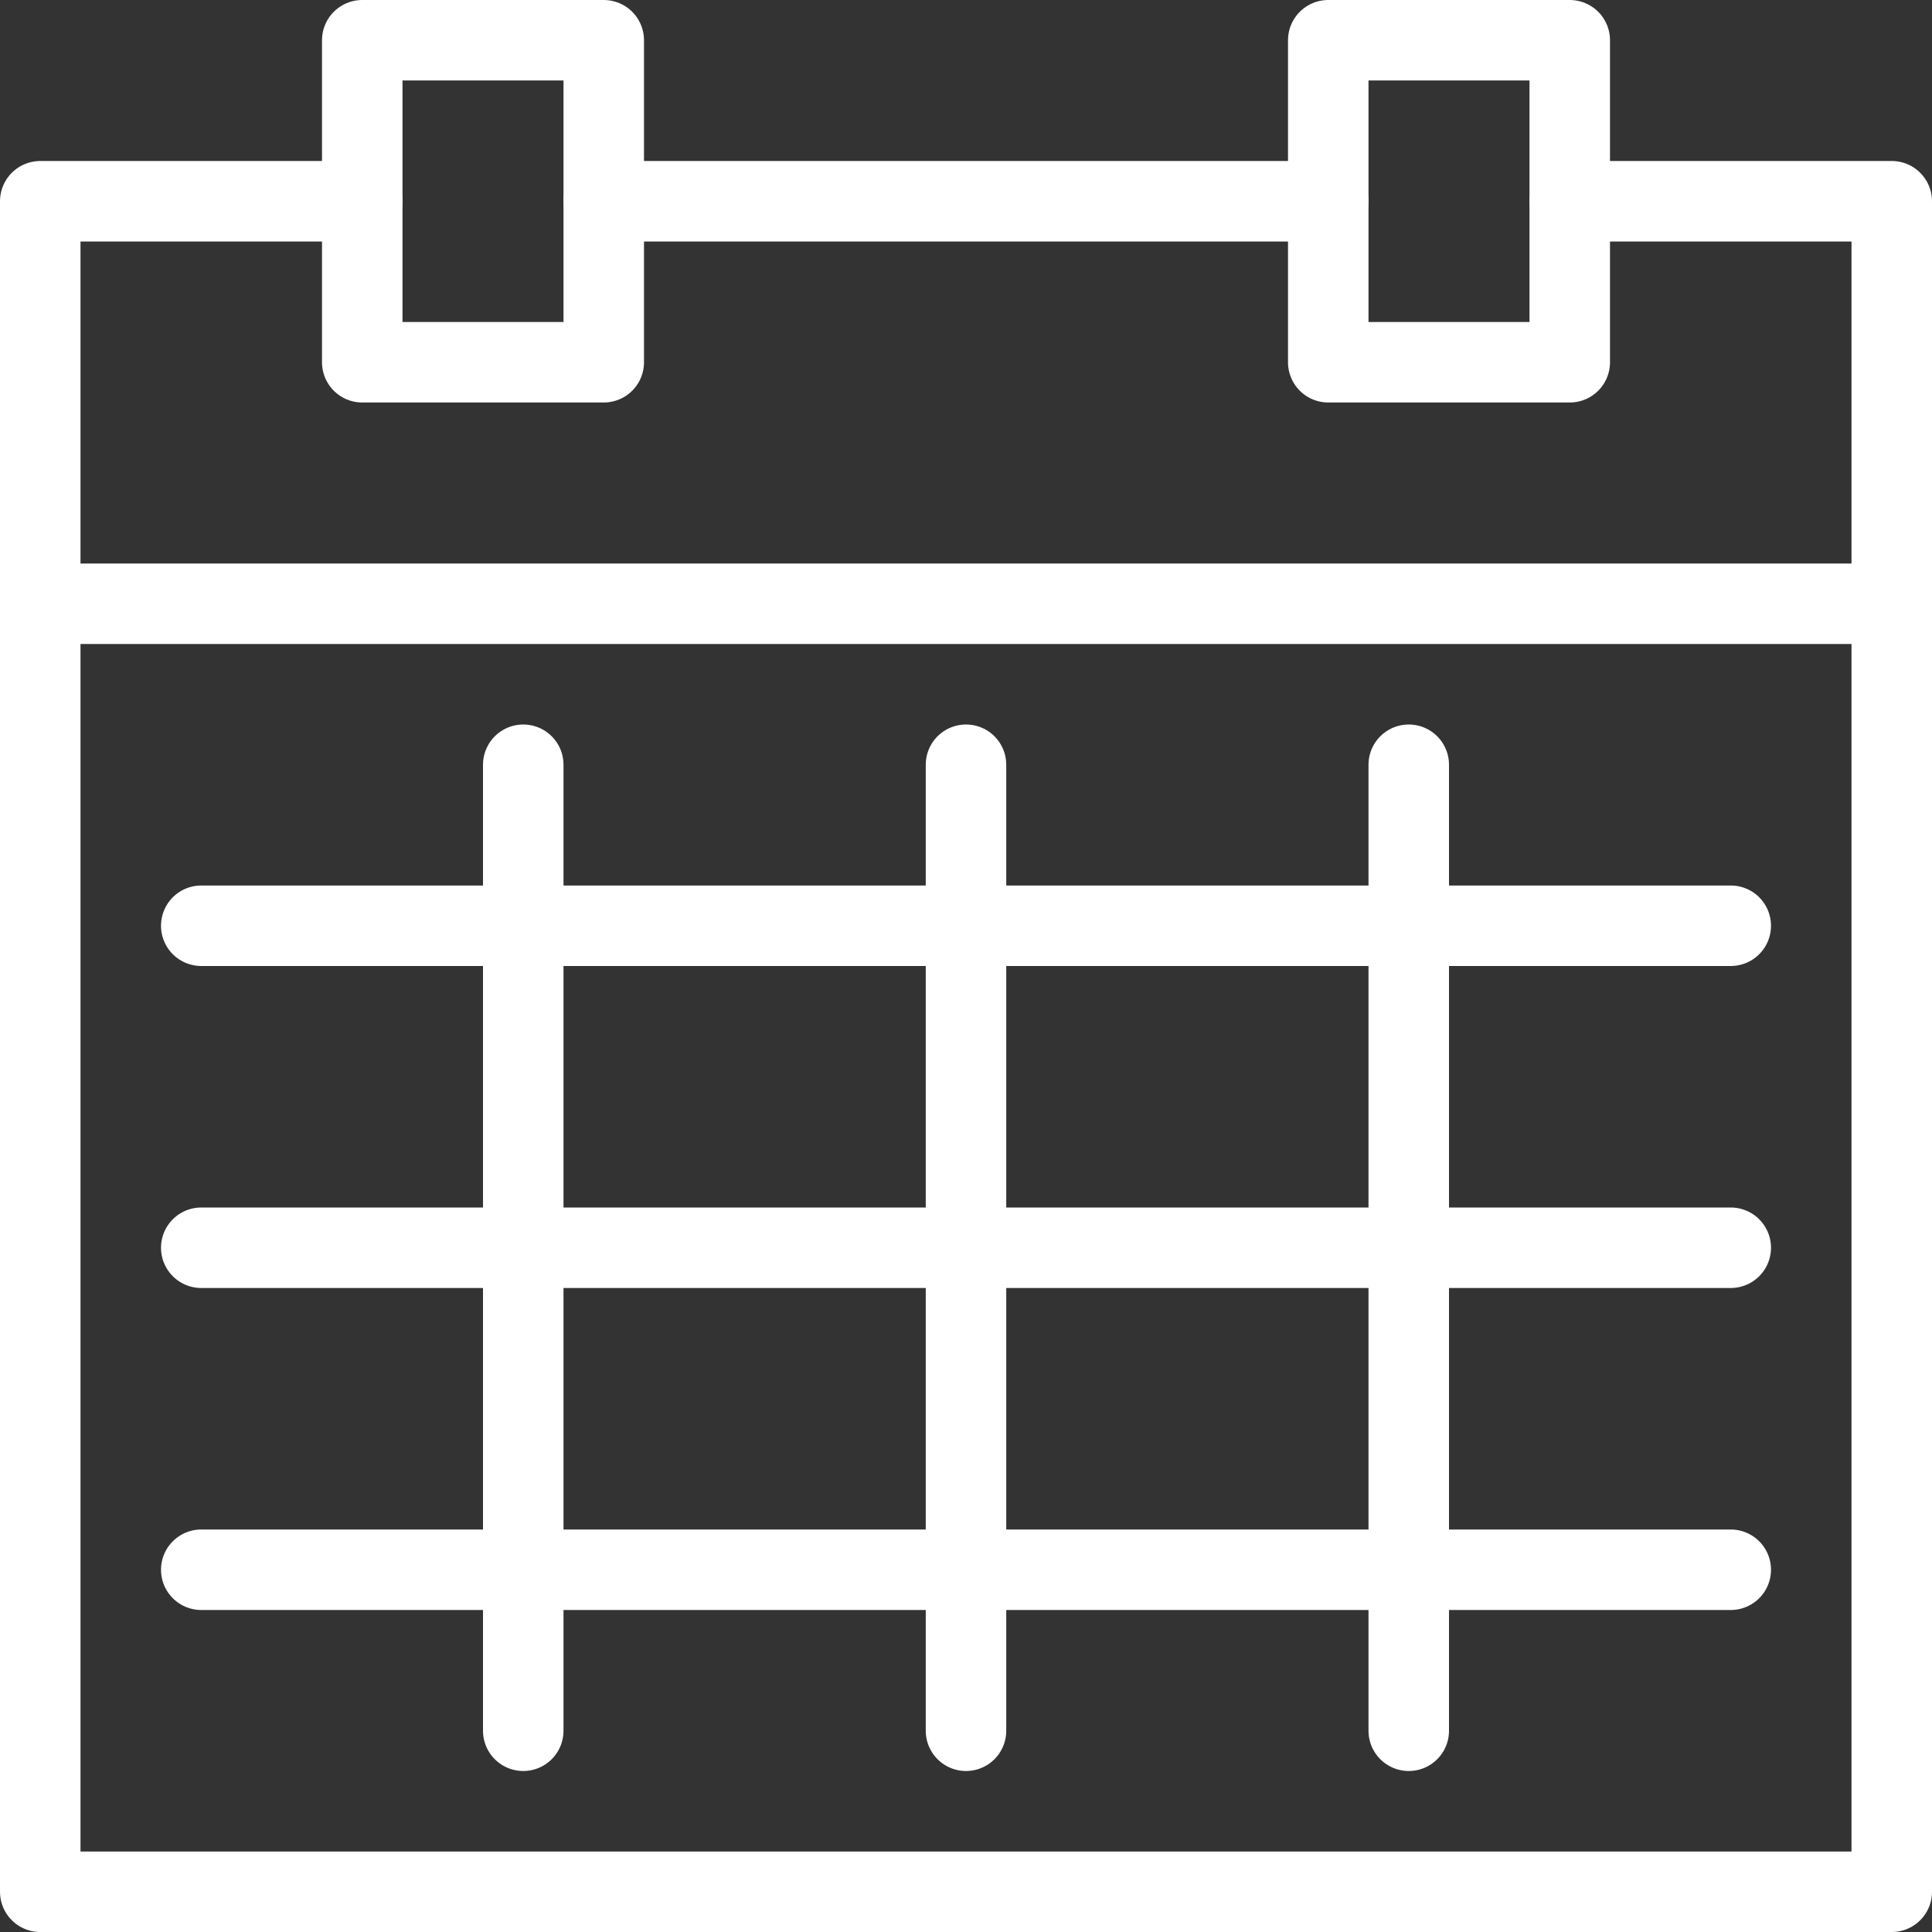 <?xml version="1.0" encoding="UTF-8" standalone="no"?>
<svg width="24px" height="24px" viewBox="0 0 24 24" version="1.1" xmlns="http://www.w3.org/2000/svg" xmlns:xlink="http://www.w3.org/1999/xlink" xmlns:sketch="http://www.bohemiancoding.com/sketch/ns">
    <rect x="0" y="0" width="24" height="24" fill="#333333" stroke="none"/>
    <!-- Generator: Sketch 3.2.2 (9983) - http://www.bohemiancoding.com/sketch -->
    <title>calendar</title>
    <desc>Created with Sketch.</desc>
    <defs></defs>
    <g id="Homepage" stroke="none" stroke-width="1" fill="none" fill-rule="evenodd" sketch:type="MSPage">
        <g id="futureminded-one-pager" sketch:type="MSArtboardGroup" transform="translate(-437, -2971)" stroke-linecap="round" stroke="#FFFFFF" stroke-linejoin="round">
            <g id="2020Plus" sketch:type="MSLayerGroup" transform="translate(0, 2750)">
                <g id="Meta" transform="translate(437, 221)" sketch:type="MSShapeGroup">
                    <g id="Date">
                        <g id="calendar">
                            <path d="M4.5,2.5 L0.5,2.5 L0.5,23.5 L23.5,23.5 L23.5,2.5 L19.5,2.5" id="Stroke-3978"></path>
                            <path d="M7.5,4.5 L4.5,4.5 L4.5,0.5 L7.5,0.5 L7.5,4.5 Z" id="Stroke-3979"></path>
                            <path d="M19.5,4.5 L16.5,4.5 L16.5,0.5 L19.5,0.5 L19.5,4.5 Z" id="Stroke-3980"></path>
                            <path d="M7.5,2.5 L16.5,2.5" id="Stroke-3981"></path>
                            <path d="M0.5,7.5 L23.5,7.5" id="Stroke-3982"></path>
                            <path d="M6.5,9.5 L6.5,21.5" id="Stroke-3983"></path>
                            <path d="M12,9.5 L12,21.5" id="Stroke-3984"></path>
                            <path d="M17.5,9.5 L17.5,21.5" id="Stroke-3985"></path>
                            <path d="M2.5,11.5 L21.5,11.5" id="Stroke-3986"></path>
                            <path d="M2.5,15.5 L21.5,15.5" id="Stroke-3987"></path>
                            <path d="M2.5,19.5 L21.5,19.5" id="Stroke-3988"></path>
                        </g>
                    </g>
                </g>
            </g>
        </g>
    </g>
</svg>
